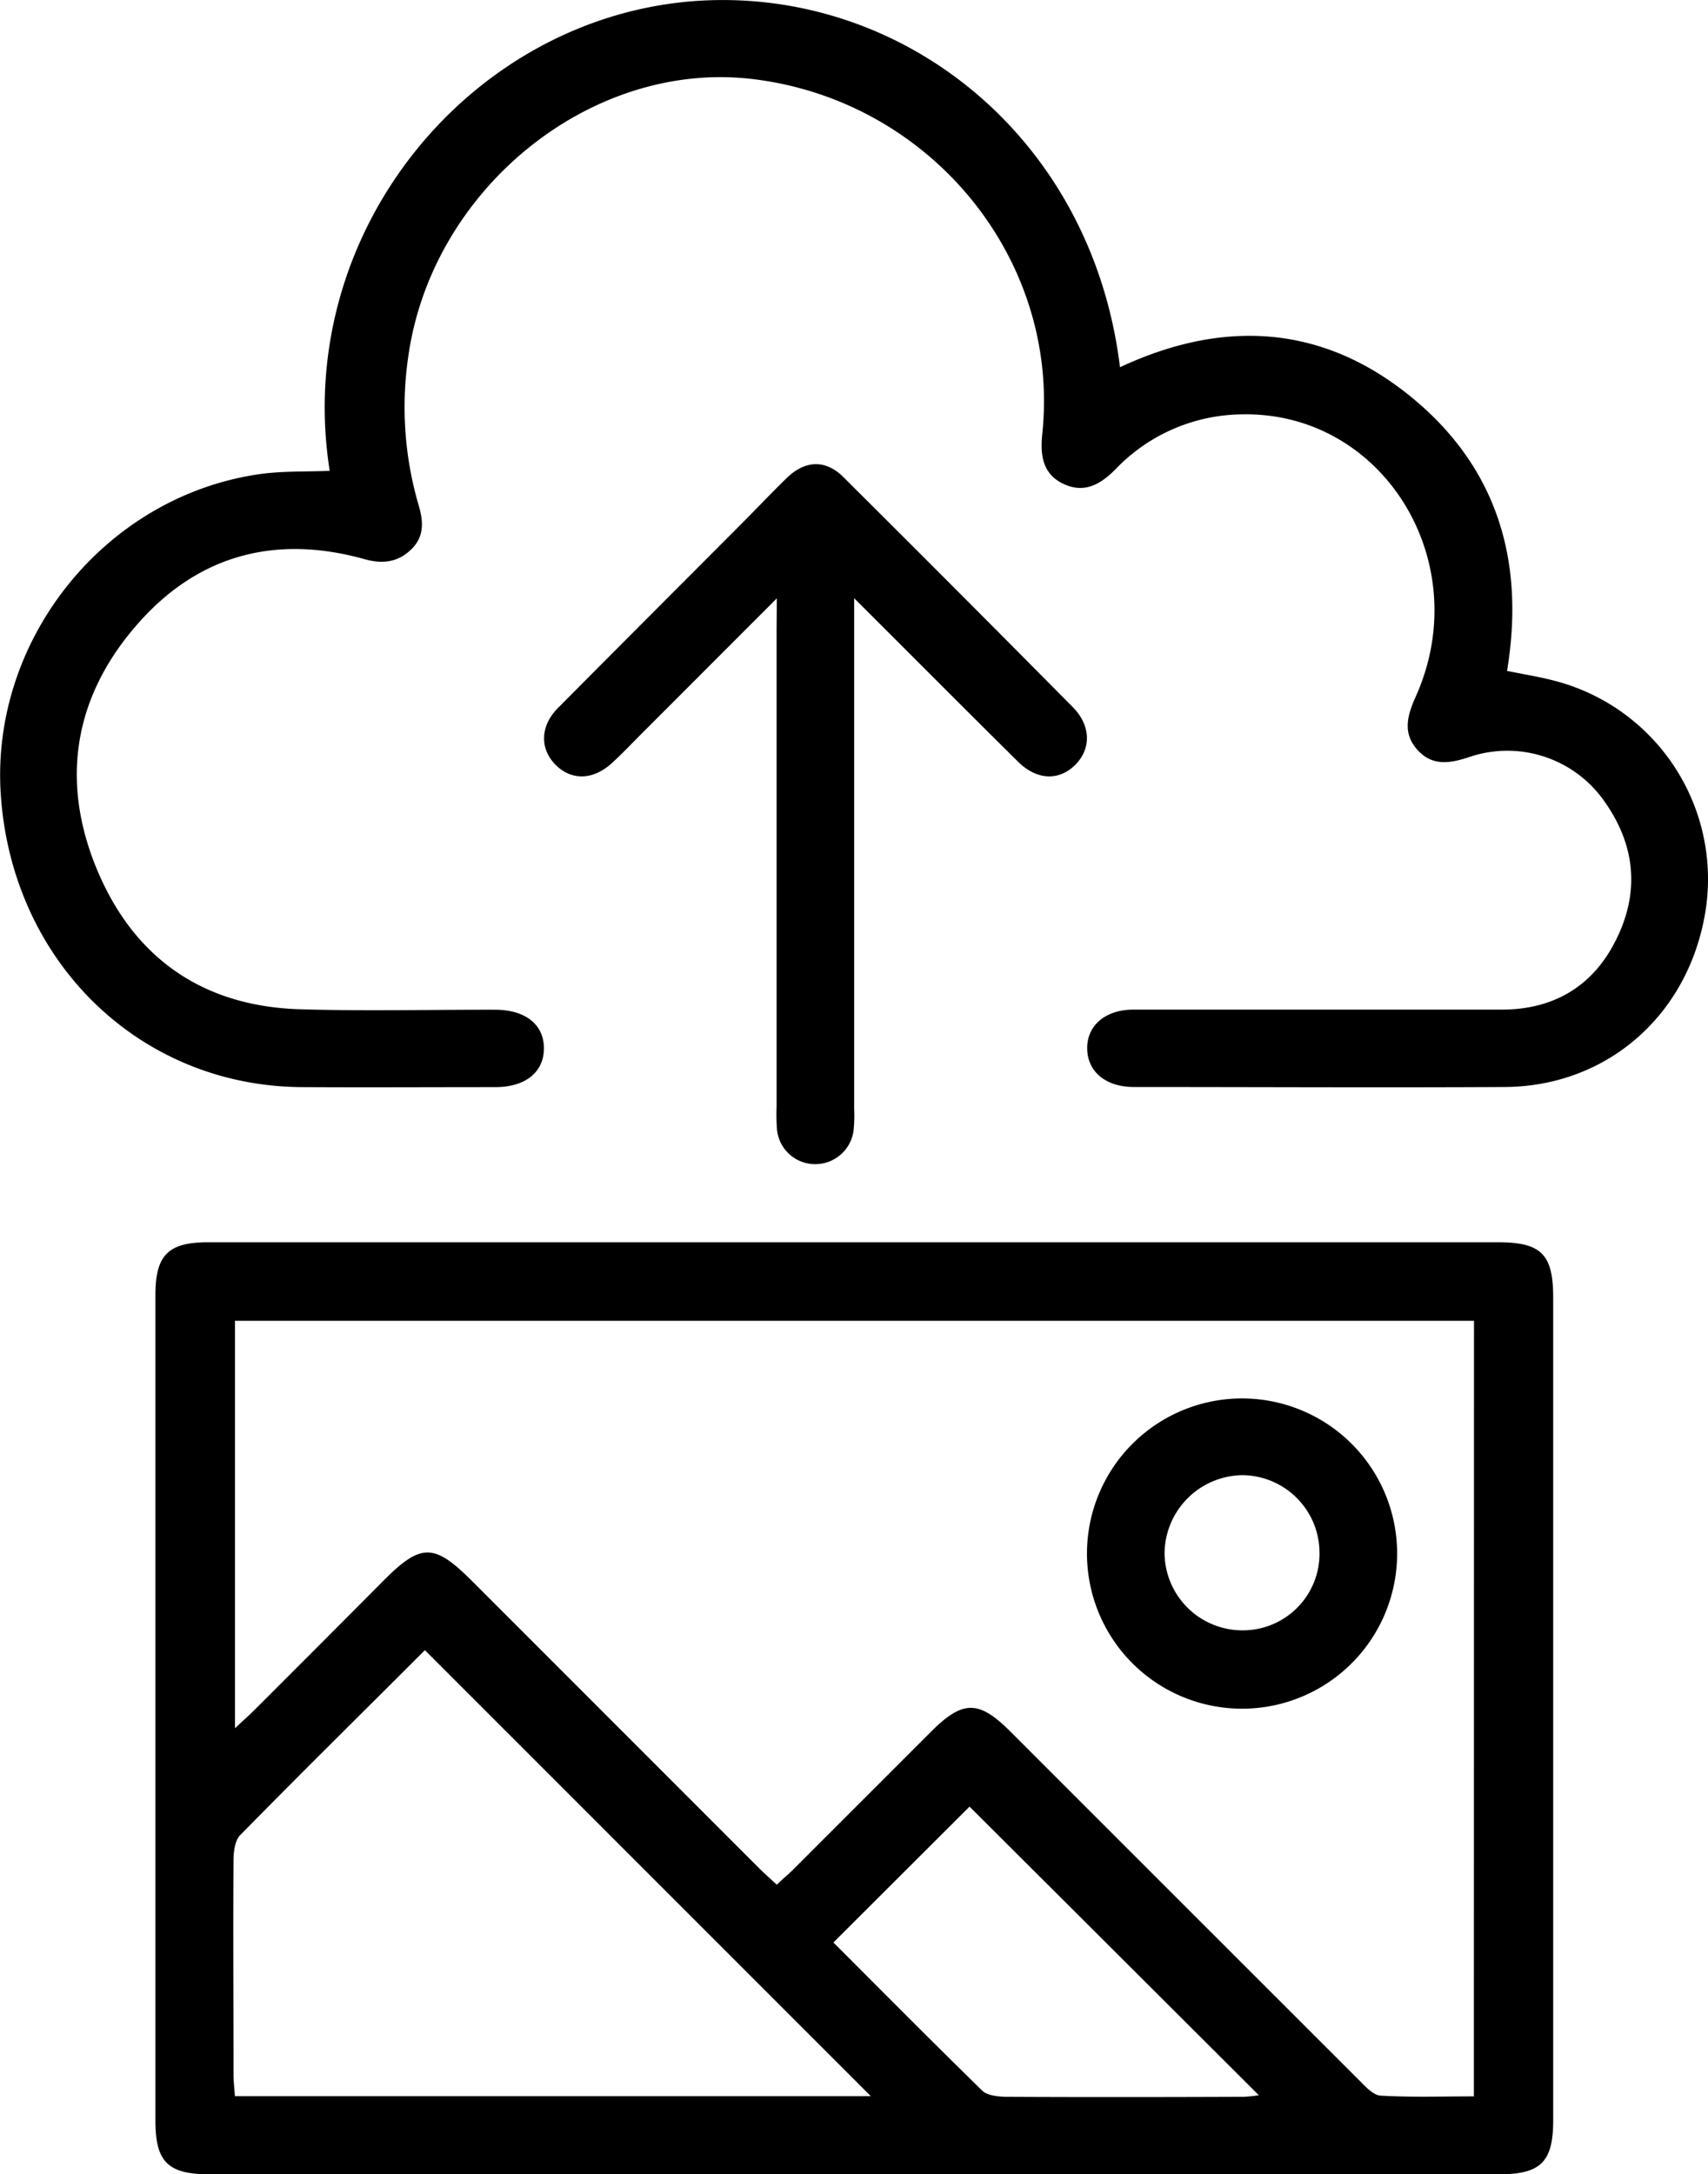 <svg id="Layer_1" data-name="Layer 1" xmlns="http://www.w3.org/2000/svg" viewBox="0 0 281.67 358.45"><title>upload-logo</title><path d="M684,410.31H790.06c7.2,0,9.18,1.94,9.19,9.08q0,67.85,0,135.69c0,6.87-2.06,8.89-9,8.89H577.74c-6.93,0-9-2-9-8.88q0-68,0-136.06c0-6.64,2.11-8.72,8.77-8.72Zm102.19,12.95H581.86v67.17c1.33-1.24,2.25-2.05,3.11-2.91Q595.72,476.8,606.45,466c6.1-6.09,8.27-6.07,14.48.14l47.46,47.46c.87.86,1.79,1.66,2.83,2.63,1-1,2-1.78,2.83-2.64l22.54-22.53c5.29-5.3,7.91-5.31,13.15-.08q28.77,28.77,57.55,57.52c1,1,2.29,2.44,3.51,2.5,5.06.29,10.15.12,15.37.12ZM686.72,551.09l-73.54-73.53c-10,10-20.32,20.17-30.47,30.5-.87.89-1.08,2.73-1.09,4.13-.08,11.75,0,23.5,0,35.24,0,1.2.14,2.39.23,3.66ZM703,503.35l-22.45,22.4c8.09,8.09,16.26,16.34,24.56,24.44.82.79,2.5.95,3.78,1,13.12.07,26.24.05,39.36,0a22.72,22.72,0,0,0,2.46-.26Z" transform="translate(-543.11 -205.52)"/><path d="M597.48,283.14c-6.2-39.49,23.53-75.21,61-77.5,33.69-2,64.72,22.56,69.33,60.42,16.85-7.87,33.11-7.11,47.72,4.66,14.42,11.61,19.13,27.18,16.11,45.4,2.75.57,5.57,1,8.29,1.75a33.78,33.78,0,0,1,24.58,36.85c-2.34,17.54-15.92,29.9-33.26,30-20.38.11-40.75,0-61.13,0-4.67,0-7.68-2.53-7.72-6.34s3-6.41,7.62-6.42c20.25,0,40.5,0,60.75,0,8.52,0,15-3.82,18.79-11.4,3.94-7.79,3.3-15.51-1.69-22.68a19.53,19.53,0,0,0-22.51-7.54c-3.23,1.08-6.14,1.49-8.57-1.28s-1.56-5.69-.2-8.72c9.94-22.17-5.38-47-28.69-46.51a29.24,29.24,0,0,0-20.78,9c-2.49,2.53-5.17,4.1-8.64,2.46s-3.85-4.8-3.48-8.3c3-28.85-18.59-55.1-48.06-58.47-26.56-3-52.71,18.29-56.52,45.91a57.49,57.49,0,0,0,1.75,24.45c.81,2.75.87,5.2-1.3,7.27s-4.69,2.38-7.62,1.56c-14.94-4.19-27.88-.57-37.89,11.19C555,321,553.08,335,559.4,349.56c6.18,14.22,17.49,21.85,33.09,22.34,10.74.33,21.5.06,32.25.08,5,0,8.06,2.43,8.07,6.34s-3,6.41-8,6.42c-10.63,0-21.25.06-31.87,0-26.76-.14-47.84-20.62-49.7-48.21-1.72-25.51,17.06-49,42.36-52.8C589.49,283.14,593.51,283.31,597.48,283.14Z" transform="translate(-543.11 -205.52)"/><path d="M671.22,304.16,649.1,326.29c-1.68,1.68-3.31,3.41-5.05,5-3.11,2.87-6.72,2.95-9.34.29s-2.51-6.39.4-9.33c9.93-10,19.93-20,29.9-30,2.65-2.65,5.22-5.38,7.92-8,3-2.87,6.36-3,9.29-.05q19,18.89,37.84,37.93c2.94,3,3,6.72.5,9.35-2.69,2.8-6.41,2.74-9.59-.41-8.78-8.69-17.49-17.45-27-26.93v84.14a24.57,24.57,0,0,1-.11,3.74,6.38,6.38,0,0,1-6.61,5.41,6.31,6.31,0,0,1-6-5.66,31.26,31.26,0,0,1-.07-3.75q0-39.34,0-78.69Z" transform="translate(-543.11 -205.52)"/><path d="M773.51,462.09a25.57,25.57,0,0,1-51.14-.91,25.57,25.57,0,1,1,51.14.91Zm-25.42,12.2a12.64,12.64,0,0,0,12.62-12.94,12.82,12.82,0,0,0-12.64-12.64,13,13,0,0,0-12.91,12.84A12.84,12.84,0,0,0,748.09,474.29Z" transform="translate(-543.11 -205.52)"/></svg>